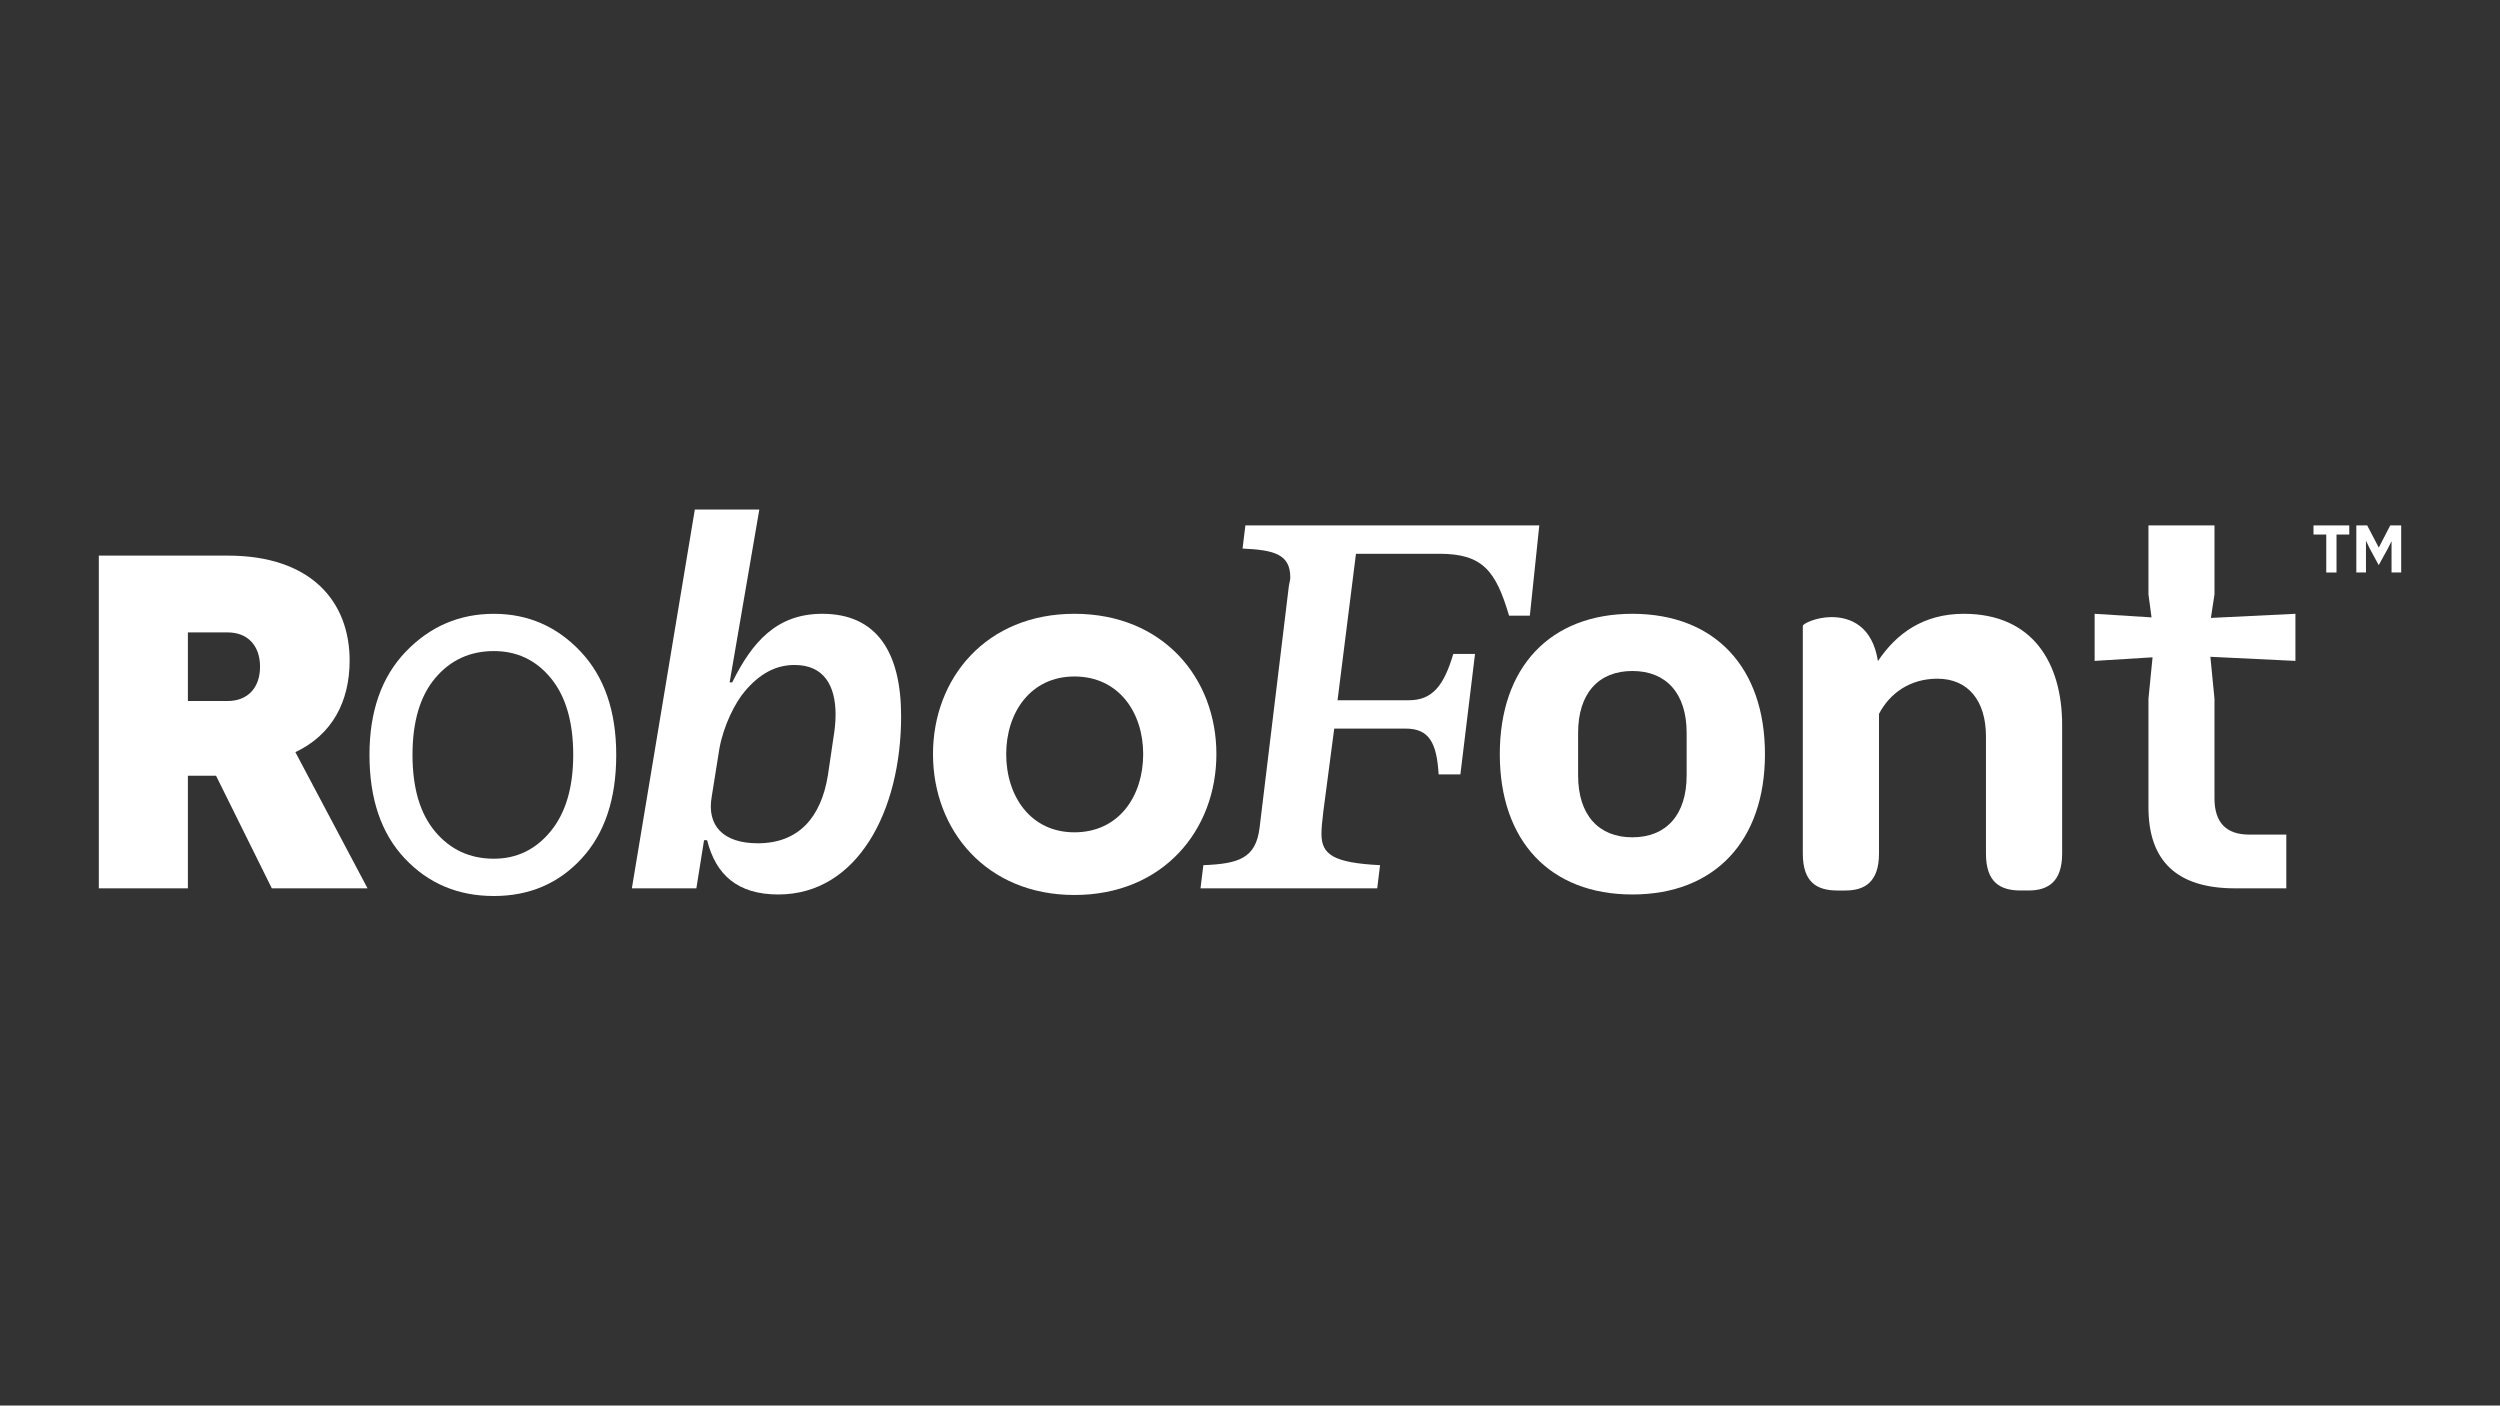<?xml version="1.0" encoding="utf-8"?>
<!-- Generator: Adobe Illustrator 24.1.0, SVG Export Plug-In . SVG Version: 6.00 Build 0)  -->
<svg version="1.1" id="Layer_1" xmlns="http://www.w3.org/2000/svg" xmlns:xlink="http://www.w3.org/1999/xlink" x="0px" y="0px"
	 viewBox="0 0 1366 768" style="enable-background:new 0 0 1366 768;" xml:space="preserve">
<rect x="0" y="0" width="1366" height="768" fill="#333333" stroke="none"/>
<style type="text/css">
	.st0{fill:#FFFFFF;}
</style>
<path class="st0" d="M118.04,423.85h-15.38v61.53H54V303.59h70.48c45.59,0,66.56,25.17,66.56,57.33c0,22.38-9.51,40.55-29.65,50.06
	l39.43,74.39h-52.3L118.04,423.85z M102.66,345.55v37.48h21.81c10.63,0,17.62-6.99,17.62-18.74c0-11.75-6.99-18.74-17.62-18.74
	H102.66z"/>
<path class="st0" d="M819.49,412.06c0-47.43,27.41-76.68,72.44-76.68c45.03,0,72.44,29.26,72.44,76.68s-27.41,76.68-72.44,76.68
	C846.9,488.74,819.49,459.49,819.49,412.06z M921.58,423.71v-23.29c0-21.59-11.19-33.79-29.65-33.79
	c-18.46,0-29.65,12.21-29.65,33.79v23.29c0,21.58,11.19,33.8,29.65,33.8C910.39,457.5,921.58,445.29,921.58,423.71z"/>
<path class="st0" d="M379.65,278.42h35.24l-16.22,94.44h1.4c10.91-22.1,24.33-37.48,49.23-37.48c29.93,0,43.07,21.26,43.07,55.94
	c0,51.74-23.77,97.42-67.12,97.42c-22.1,0-34.12-10.63-38.88-29.65h-1.68l-4.2,26.29h-35.24L379.65,278.42z M452.37,423.57
	l3.07-20.79c0.56-3.36,1.12-7.83,1.12-12.31c0-15.94-6.43-27.13-22.37-27.13c-10.63,0-19.3,5.03-27.13,14.27
	c-5.32,6.15-11.74,18.83-13.98,31.42l-4.2,26.29c-2.8,15.94,6.43,25.45,25.17,25.45C436.7,460.77,448.73,446.23,452.37,423.57z"/>
<path class="st0" d="M509.79,412.05c0-41.52,29.09-76.67,77.27-76.67c48.49,0,77.58,35.15,77.58,76.67s-29.09,76.97-77.58,76.97
	C538.88,489.02,509.79,453.56,509.79,412.05z M624.64,412.05c0-22.73-13.34-42.42-37.58-42.42c-23.94,0-37.27,19.7-37.27,42.42
	c0,23.03,13.34,42.73,37.27,42.73C611.31,454.78,624.64,435.08,624.64,412.05z"/>
<path class="st0" d="M841.07,287.09l-5.16,49.31h-11.36c-7.23-24.53-14.46-33.82-37.95-33.82h-45.7l-10.07,80.03h38.98
	c12.91,0,19.11-8,24.27-25.3h11.87l-8,65.83h-11.88c-1.03-17.3-5.16-25.04-18.07-25.04h-38.98l-5.94,45.2
	c-0.77,6.45-1.03,9.29-1.03,12.39c0,11.36,6.71,15.75,32.01,17.04l-1.55,12.65h-96.55l1.55-12.65c19.1-0.77,28.66-3.61,30.72-20.4
	l16.01-132.18c0.51-3.1,0.77-3.12,0.77-4.67c0-12.65-8.78-14.97-26.08-15.75l1.55-12.65H841.07z"/>
<path class="st0" d="M269.85,489.58c-19.58,0-35.8-6.84-48.67-20.51c-12.87-13.67-19.3-32.53-19.3-56.58
	c0-23.86,6.62-42.68,19.86-56.45c13.23-13.77,29.27-20.65,48.11-20.65c18.64,0,34.45,6.88,47.42,20.65
	c12.96,13.77,19.44,32.59,19.44,56.45c0,24.05-6.3,42.91-18.89,56.58C305.24,482.74,289.25,489.58,269.85,489.58z M269.85,469.2
	c12.49,0,22.84-5,31.05-15.01c8.2-10.01,12.31-23.91,12.31-41.72c0-17.99-4.05-31.94-12.16-41.85
	c-8.11-9.91-18.51-14.87-31.19-14.87c-13.05,0-23.73,4.91-32.03,14.73c-8.29,9.82-12.44,23.82-12.44,41.99s4.15,32.17,12.44,41.99
	C246.13,464.3,256.8,469.2,269.85,469.2z"/>
<path class="st0" d="M1073.02,335.38c37.79,0,53.73,27.05,53.73,60.71v70.33c0,15.33-7.68,20.14-18.3,20.14h-4.43
	c-11.21,0-18.89-4.51-18.89-20.14v-64.02c0-19.54-9.74-31.56-26.57-31.56c-14.76,0-25.97,7.82-31.88,19.24v76.35
	c0,15.33-7.68,20.14-18.31,20.14h-4.42c-11.22,0-18.89-4.51-18.89-20.14V341.99c0-1.2,7.38-4.81,15.65-4.81
	c10.62,0,22.44,5.11,25.39,24.05C1036.12,346.2,1050.88,335.38,1073.02,335.38z"/>
<path class="st0" d="M1254.22,335.38v25.73l-46.47-2.24l2.24,22.93v54.36c0,13.24,6.34,19.86,19.02,19.86h20.23v29.36h-28.06
	c-31.5,0-47.26-14.73-47.26-44.19v-59.39l2.24-22.65l-31.65,1.96v-25.73l31.09,1.96l-1.68-12.58v-37.67h36.08v37.67l-1.96,12.87
	L1254.22,335.38z"/>
<g>
	<path class="st0" d="M1276.67,292.07v20.75h-5.6v-20.75h-6.97v-4.98h19.54v4.98H1276.67z"/>
	<path class="st0" d="M1306.73,295.93h-0.11l-1.88,3.76l-5.01,9.1l-4.9-9.07l-1.95-4.06h-0.11v17.14h-5.27v-25.73h5.93l6.3,12.05
		h0.08l6.23-12.05h5.97v25.73h-5.27V295.93z"/>
</g>
</svg>
